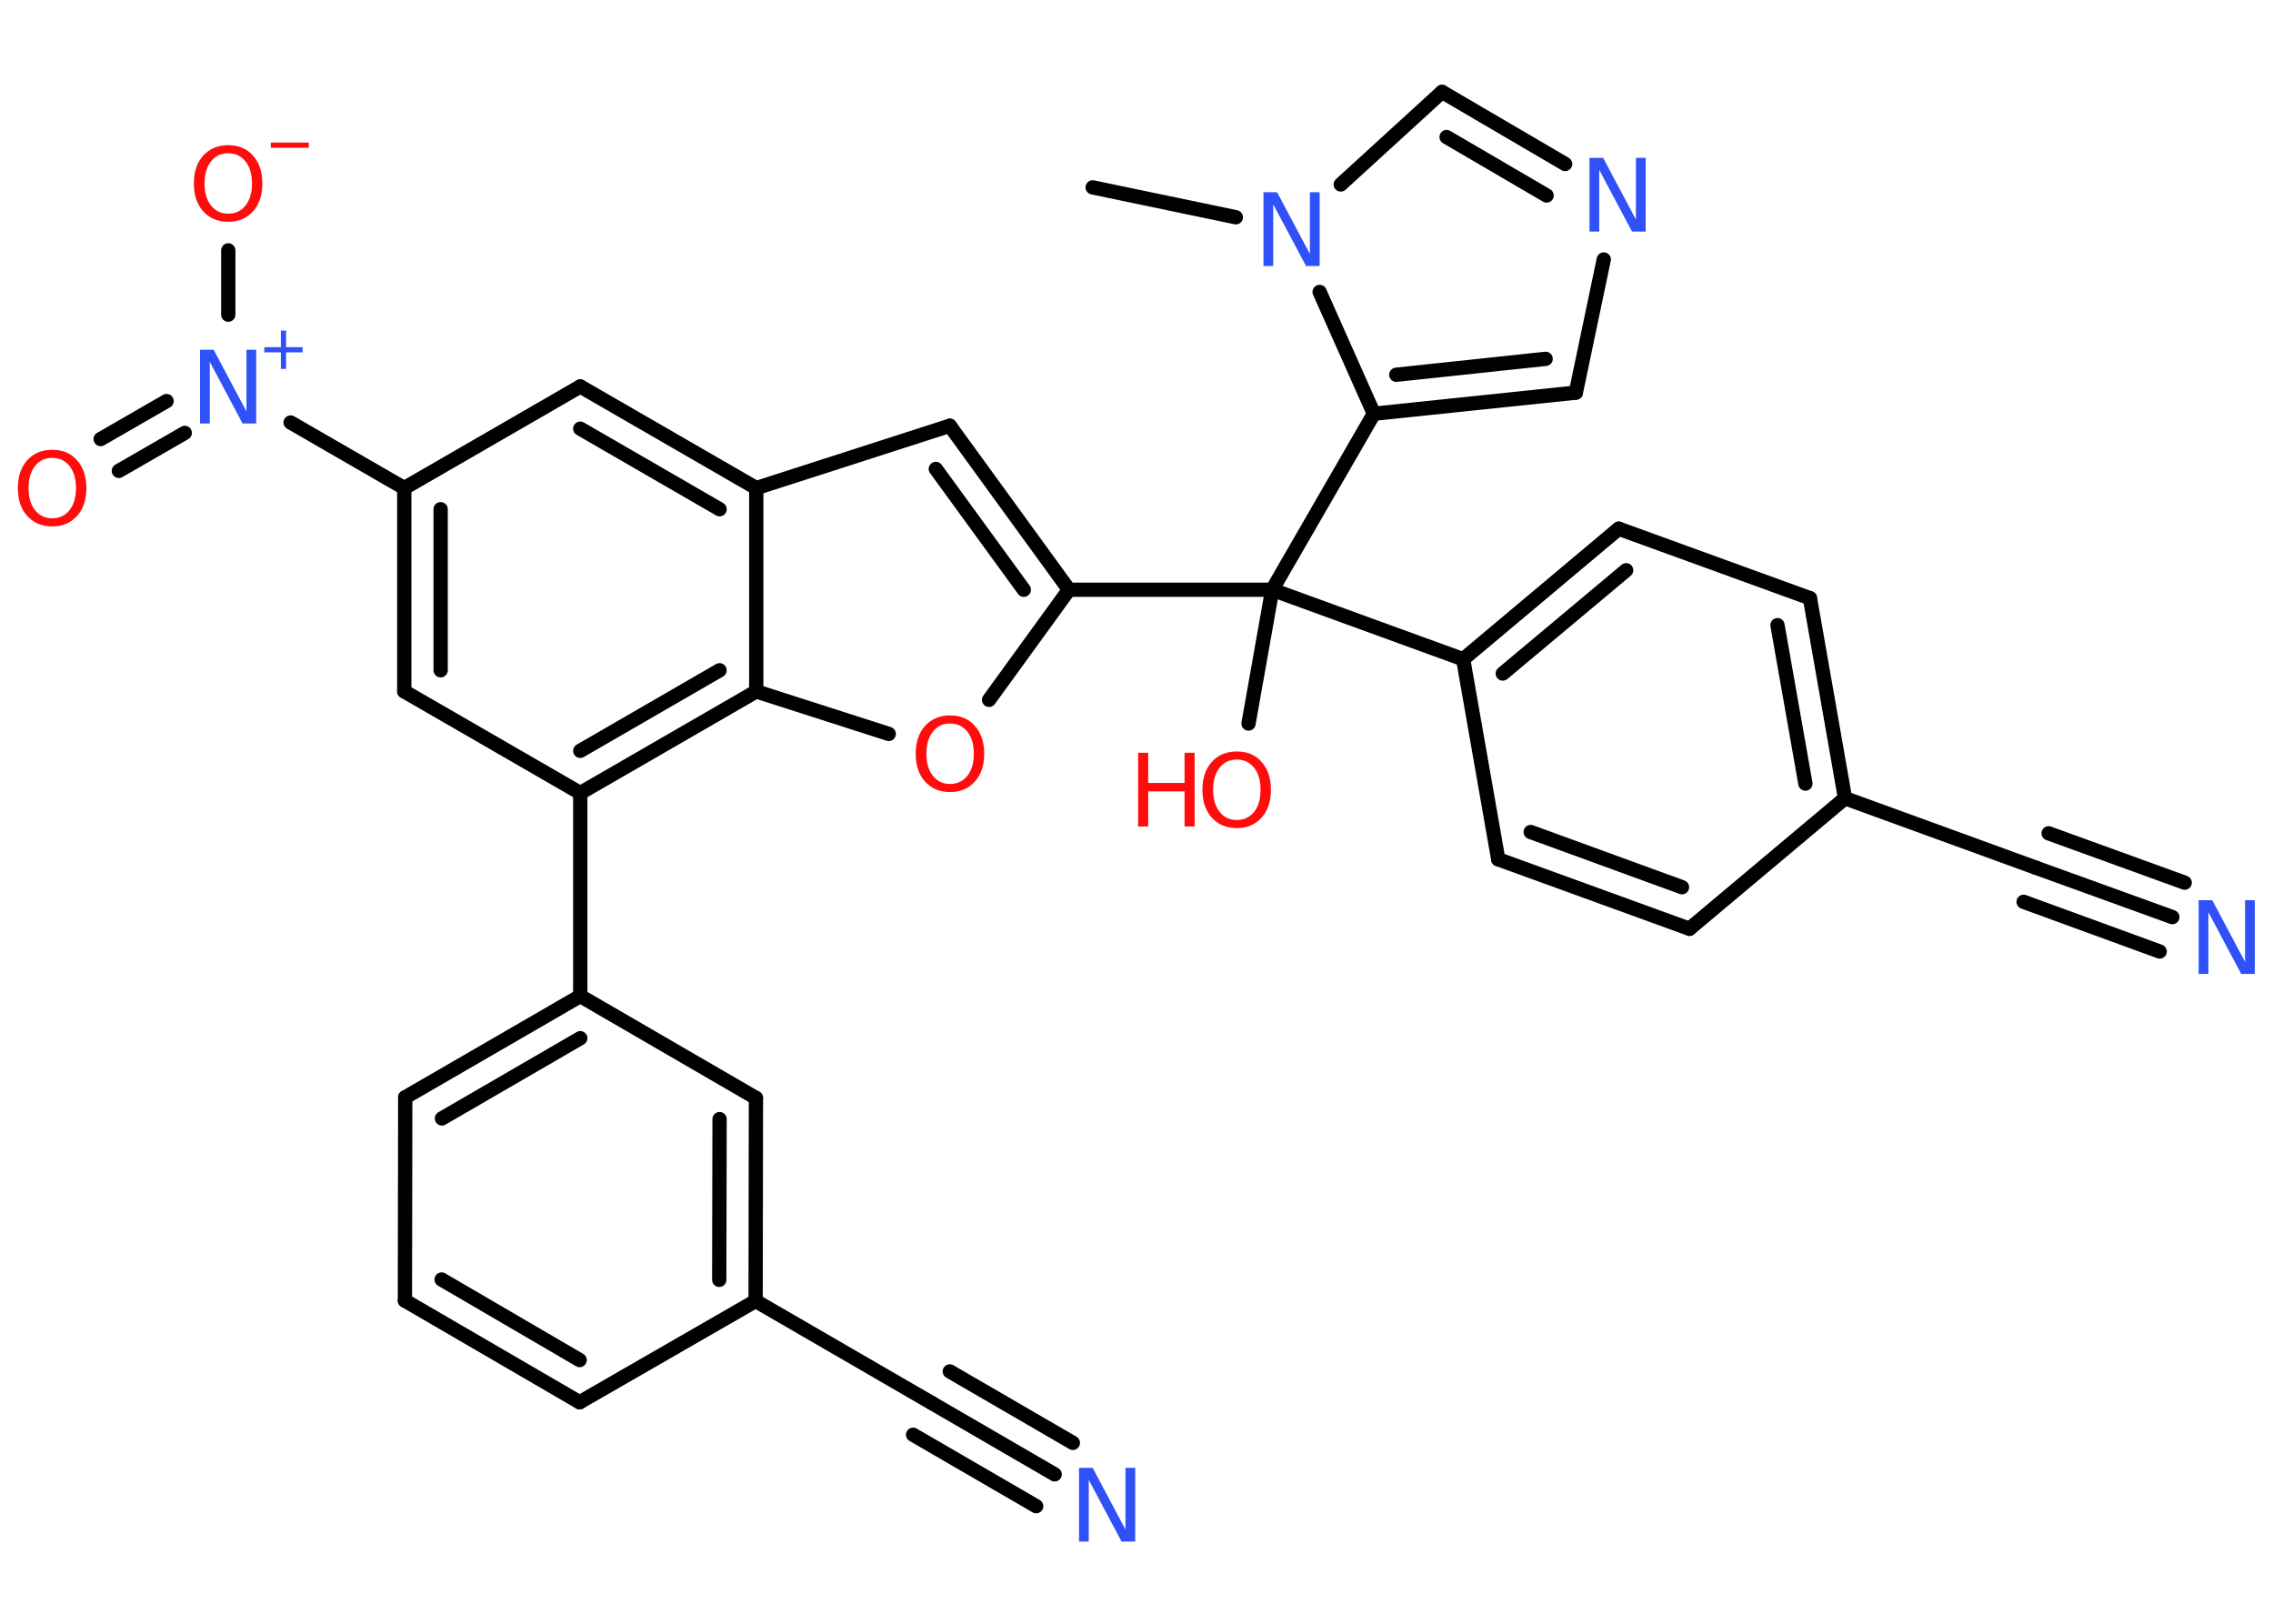 <?xml version='1.0' encoding='UTF-8'?>
<!DOCTYPE svg PUBLIC "-//W3C//DTD SVG 1.1//EN" "http://www.w3.org/Graphics/SVG/1.1/DTD/svg11.dtd">
<svg version='1.2' xmlns='http://www.w3.org/2000/svg' xmlns:xlink='http://www.w3.org/1999/xlink' width='70.0mm' height='50.0mm' viewBox='0 0 70.0 50.0'>
  <desc>Generated by the Chemistry Development Kit (http://github.com/cdk)</desc>
  <g stroke-linecap='round' stroke-linejoin='round' stroke='#000000' stroke-width='.44' fill='#FF0D0D'>
    <rect x='.0' y='.0' width='70.0' height='50.0' fill='#FFFFFF' stroke='none'/>
    <g id='mol1' class='mol'>
      <line id='mol1bnd1' class='bond' x1='33.65' y1='5.77' x2='38.06' y2='6.69'/>
      <line id='mol1bnd2' class='bond' x1='41.29' y1='5.68' x2='44.41' y2='2.83'/>
      <g id='mol1bnd3' class='bond'>
        <line x1='48.2' y1='5.05' x2='44.41' y2='2.83'/>
        <line x1='47.63' y1='6.02' x2='44.55' y2='4.22'/>
      </g>
      <line id='mol1bnd4' class='bond' x1='49.39' y1='7.99' x2='48.53' y2='12.09'/>
      <g id='mol1bnd5' class='bond'>
        <line x1='42.31' y1='12.74' x2='48.53' y2='12.09'/>
        <line x1='43.0' y1='11.54' x2='47.6' y2='11.05'/>
      </g>
      <line id='mol1bnd6' class='bond' x1='40.64' y1='8.99' x2='42.31' y2='12.74'/>
      <line id='mol1bnd7' class='bond' x1='42.31' y1='12.74' x2='39.18' y2='18.16'/>
      <line id='mol1bnd8' class='bond' x1='39.18' y1='18.16' x2='38.45' y2='22.28'/>
      <line id='mol1bnd9' class='bond' x1='39.18' y1='18.16' x2='45.06' y2='20.3'/>
      <g id='mol1bnd10' class='bond'>
        <line x1='49.85' y1='16.28' x2='45.06' y2='20.3'/>
        <line x1='50.08' y1='17.56' x2='46.28' y2='20.74'/>
      </g>
      <line id='mol1bnd11' class='bond' x1='49.85' y1='16.28' x2='55.74' y2='18.42'/>
      <g id='mol1bnd12' class='bond'>
        <line x1='56.82' y1='24.58' x2='55.74' y2='18.42'/>
        <line x1='55.6' y1='24.13' x2='54.74' y2='19.25'/>
      </g>
      <line id='mol1bnd13' class='bond' x1='56.82' y1='24.58' x2='62.7' y2='26.72'/>
      <g id='mol1bnd14' class='bond'>
        <line x1='62.7' y1='26.72' x2='66.9' y2='28.24'/>
        <line x1='63.09' y1='25.66' x2='67.28' y2='27.18'/>
        <line x1='62.32' y1='27.77' x2='66.51' y2='29.3'/>
      </g>
      <line id='mol1bnd15' class='bond' x1='56.82' y1='24.58' x2='52.03' y2='28.6'/>
      <g id='mol1bnd16' class='bond'>
        <line x1='46.14' y1='26.46' x2='52.03' y2='28.6'/>
        <line x1='47.14' y1='25.62' x2='51.8' y2='27.32'/>
      </g>
      <line id='mol1bnd17' class='bond' x1='45.06' y1='20.3' x2='46.14' y2='26.46'/>
      <line id='mol1bnd18' class='bond' x1='39.18' y1='18.16' x2='32.92' y2='18.16'/>
      <g id='mol1bnd19' class='bond'>
        <line x1='32.92' y1='18.16' x2='29.25' y2='13.11'/>
        <line x1='31.53' y1='18.16' x2='28.82' y2='14.44'/>
      </g>
      <line id='mol1bnd20' class='bond' x1='29.25' y1='13.11' x2='23.29' y2='15.03'/>
      <g id='mol1bnd21' class='bond'>
        <line x1='23.29' y1='15.03' x2='17.87' y2='11.9'/>
        <line x1='22.16' y1='15.68' x2='17.87' y2='13.2'/>
      </g>
      <line id='mol1bnd22' class='bond' x1='17.87' y1='11.9' x2='12.45' y2='15.03'/>
      <line id='mol1bnd23' class='bond' x1='12.45' y1='15.03' x2='8.95' y2='13.01'/>
      <g id='mol1bnd24' class='bond'>
        <line x1='5.69' y1='13.33' x2='3.66' y2='14.5'/>
        <line x1='5.13' y1='12.35' x2='3.1' y2='13.52'/>
      </g>
      <line id='mol1bnd25' class='bond' x1='7.03' y1='9.69' x2='7.03' y2='7.71'/>
      <g id='mol1bnd26' class='bond'>
        <line x1='12.45' y1='15.03' x2='12.45' y2='21.29'/>
        <line x1='13.57' y1='15.68' x2='13.57' y2='20.64'/>
      </g>
      <line id='mol1bnd27' class='bond' x1='12.45' y1='21.29' x2='17.87' y2='24.42'/>
      <line id='mol1bnd28' class='bond' x1='17.87' y1='24.42' x2='17.87' y2='30.67'/>
      <g id='mol1bnd29' class='bond'>
        <line x1='17.87' y1='30.67' x2='12.48' y2='33.79'/>
        <line x1='17.87' y1='31.97' x2='13.61' y2='34.44'/>
      </g>
      <line id='mol1bnd30' class='bond' x1='12.48' y1='33.79' x2='12.47' y2='40.05'/>
      <g id='mol1bnd31' class='bond'>
        <line x1='12.47' y1='40.05' x2='17.85' y2='43.18'/>
        <line x1='13.6' y1='39.4' x2='17.85' y2='41.88'/>
      </g>
      <line id='mol1bnd32' class='bond' x1='17.85' y1='43.18' x2='23.27' y2='40.06'/>
      <line id='mol1bnd33' class='bond' x1='23.27' y1='40.06' x2='28.69' y2='43.2'/>
      <g id='mol1bnd34' class='bond'>
        <line x1='28.69' y1='43.2' x2='32.48' y2='45.4'/>
        <line x1='29.25' y1='42.23' x2='33.04' y2='44.43'/>
        <line x1='28.12' y1='44.18' x2='31.91' y2='46.38'/>
      </g>
      <g id='mol1bnd35' class='bond'>
        <line x1='23.27' y1='40.06' x2='23.28' y2='33.81'/>
        <line x1='22.15' y1='39.41' x2='22.16' y2='34.46'/>
      </g>
      <line id='mol1bnd36' class='bond' x1='17.87' y1='30.67' x2='23.28' y2='33.81'/>
      <g id='mol1bnd37' class='bond'>
        <line x1='17.87' y1='24.42' x2='23.29' y2='21.29'/>
        <line x1='17.87' y1='23.12' x2='22.16' y2='20.64'/>
      </g>
      <line id='mol1bnd38' class='bond' x1='23.29' y1='15.03' x2='23.29' y2='21.29'/>
      <line id='mol1bnd39' class='bond' x1='23.29' y1='21.29' x2='27.37' y2='22.6'/>
      <line id='mol1bnd40' class='bond' x1='32.92' y1='18.16' x2='30.46' y2='21.55'/>
      <path id='mol1atm2' class='atom' d='M38.92 5.92h.41l1.01 1.9v-1.9h.3v2.27h-.42l-1.01 -1.9v1.9h-.3v-2.27z' stroke='none' fill='#3050F8'/>
      <path id='mol1atm4' class='atom' d='M48.96 4.86h.41l1.01 1.9v-1.9h.3v2.27h-.42l-1.01 -1.9v1.9h-.3v-2.27z' stroke='none' fill='#3050F8'/>
      <g id='mol1atm8' class='atom'>
        <path d='M38.09 23.39q-.34 .0 -.53 .25q-.2 .25 -.2 .68q.0 .43 .2 .68q.2 .25 .53 .25q.33 .0 .53 -.25q.2 -.25 .2 -.68q.0 -.43 -.2 -.68q-.2 -.25 -.53 -.25zM38.09 23.14q.48 .0 .76 .32q.29 .32 .29 .86q.0 .54 -.29 .86q-.29 .32 -.76 .32q-.48 .0 -.77 -.32q-.29 -.32 -.29 -.86q.0 -.54 .29 -.86q.29 -.32 .77 -.32z' stroke='none'/>
        <path d='M35.05 23.18h.31v.93h1.12v-.93h.31v2.27h-.31v-1.08h-1.12v1.08h-.31v-2.27z' stroke='none'/>
      </g>
      <path id='mol1atm14' class='atom' d='M67.72 27.72h.41l1.01 1.9v-1.9h.3v2.27h-.42l-1.01 -1.9v1.9h-.3v-2.27z' stroke='none' fill='#3050F8'/>
      <g id='mol1atm22' class='atom'>
        <path d='M6.17 10.77h.41l1.01 1.9v-1.9h.3v2.27h-.42l-1.01 -1.9v1.9h-.3v-2.27z' stroke='none' fill='#3050F8'/>
        <path d='M8.81 10.18v.51h.51v.16h-.51v.51h-.16v-.51h-.51v-.16h.51v-.51h.16z' stroke='none' fill='#3050F8'/>
      </g>
      <path id='mol1atm23' class='atom' d='M1.61 14.1q-.34 .0 -.53 .25q-.2 .25 -.2 .68q.0 .43 .2 .68q.2 .25 .53 .25q.33 .0 .53 -.25q.2 -.25 .2 -.68q.0 -.43 -.2 -.68q-.2 -.25 -.53 -.25zM1.61 13.85q.48 .0 .76 .32q.29 .32 .29 .86q.0 .54 -.29 .86q-.29 .32 -.76 .32q-.48 .0 -.77 -.32q-.29 -.32 -.29 -.86q.0 -.54 .29 -.86q.29 -.32 .77 -.32z' stroke='none'/>
      <g id='mol1atm24' class='atom'>
        <path d='M7.03 4.72q-.34 .0 -.53 .25q-.2 .25 -.2 .68q.0 .43 .2 .68q.2 .25 .53 .25q.33 .0 .53 -.25q.2 -.25 .2 -.68q.0 -.43 -.2 -.68q-.2 -.25 -.53 -.25zM7.03 4.47q.48 .0 .76 .32q.29 .32 .29 .86q.0 .54 -.29 .86q-.29 .32 -.76 .32q-.48 .0 -.77 -.32q-.29 -.32 -.29 -.86q.0 -.54 .29 -.86q.29 -.32 .77 -.32z' stroke='none'/>
        <path d='M8.34 4.39h1.17v.16h-1.17v-.16z' stroke='none'/>
      </g>
      <path id='mol1atm33' class='atom' d='M33.24 45.2h.41l1.01 1.9v-1.9h.3v2.27h-.42l-1.01 -1.9v1.9h-.3v-2.27z' stroke='none' fill='#3050F8'/>
      <path id='mol1atm36' class='atom' d='M29.26 22.28q-.34 .0 -.53 .25q-.2 .25 -.2 .68q.0 .43 .2 .68q.2 .25 .53 .25q.33 .0 .53 -.25q.2 -.25 .2 -.68q.0 -.43 -.2 -.68q-.2 -.25 -.53 -.25zM29.26 22.03q.48 .0 .76 .32q.29 .32 .29 .86q.0 .54 -.29 .86q-.29 .32 -.76 .32q-.48 .0 -.77 -.32q-.29 -.32 -.29 -.86q.0 -.54 .29 -.86q.29 -.32 .77 -.32z' stroke='none'/>
    </g>
  </g>
</svg>
